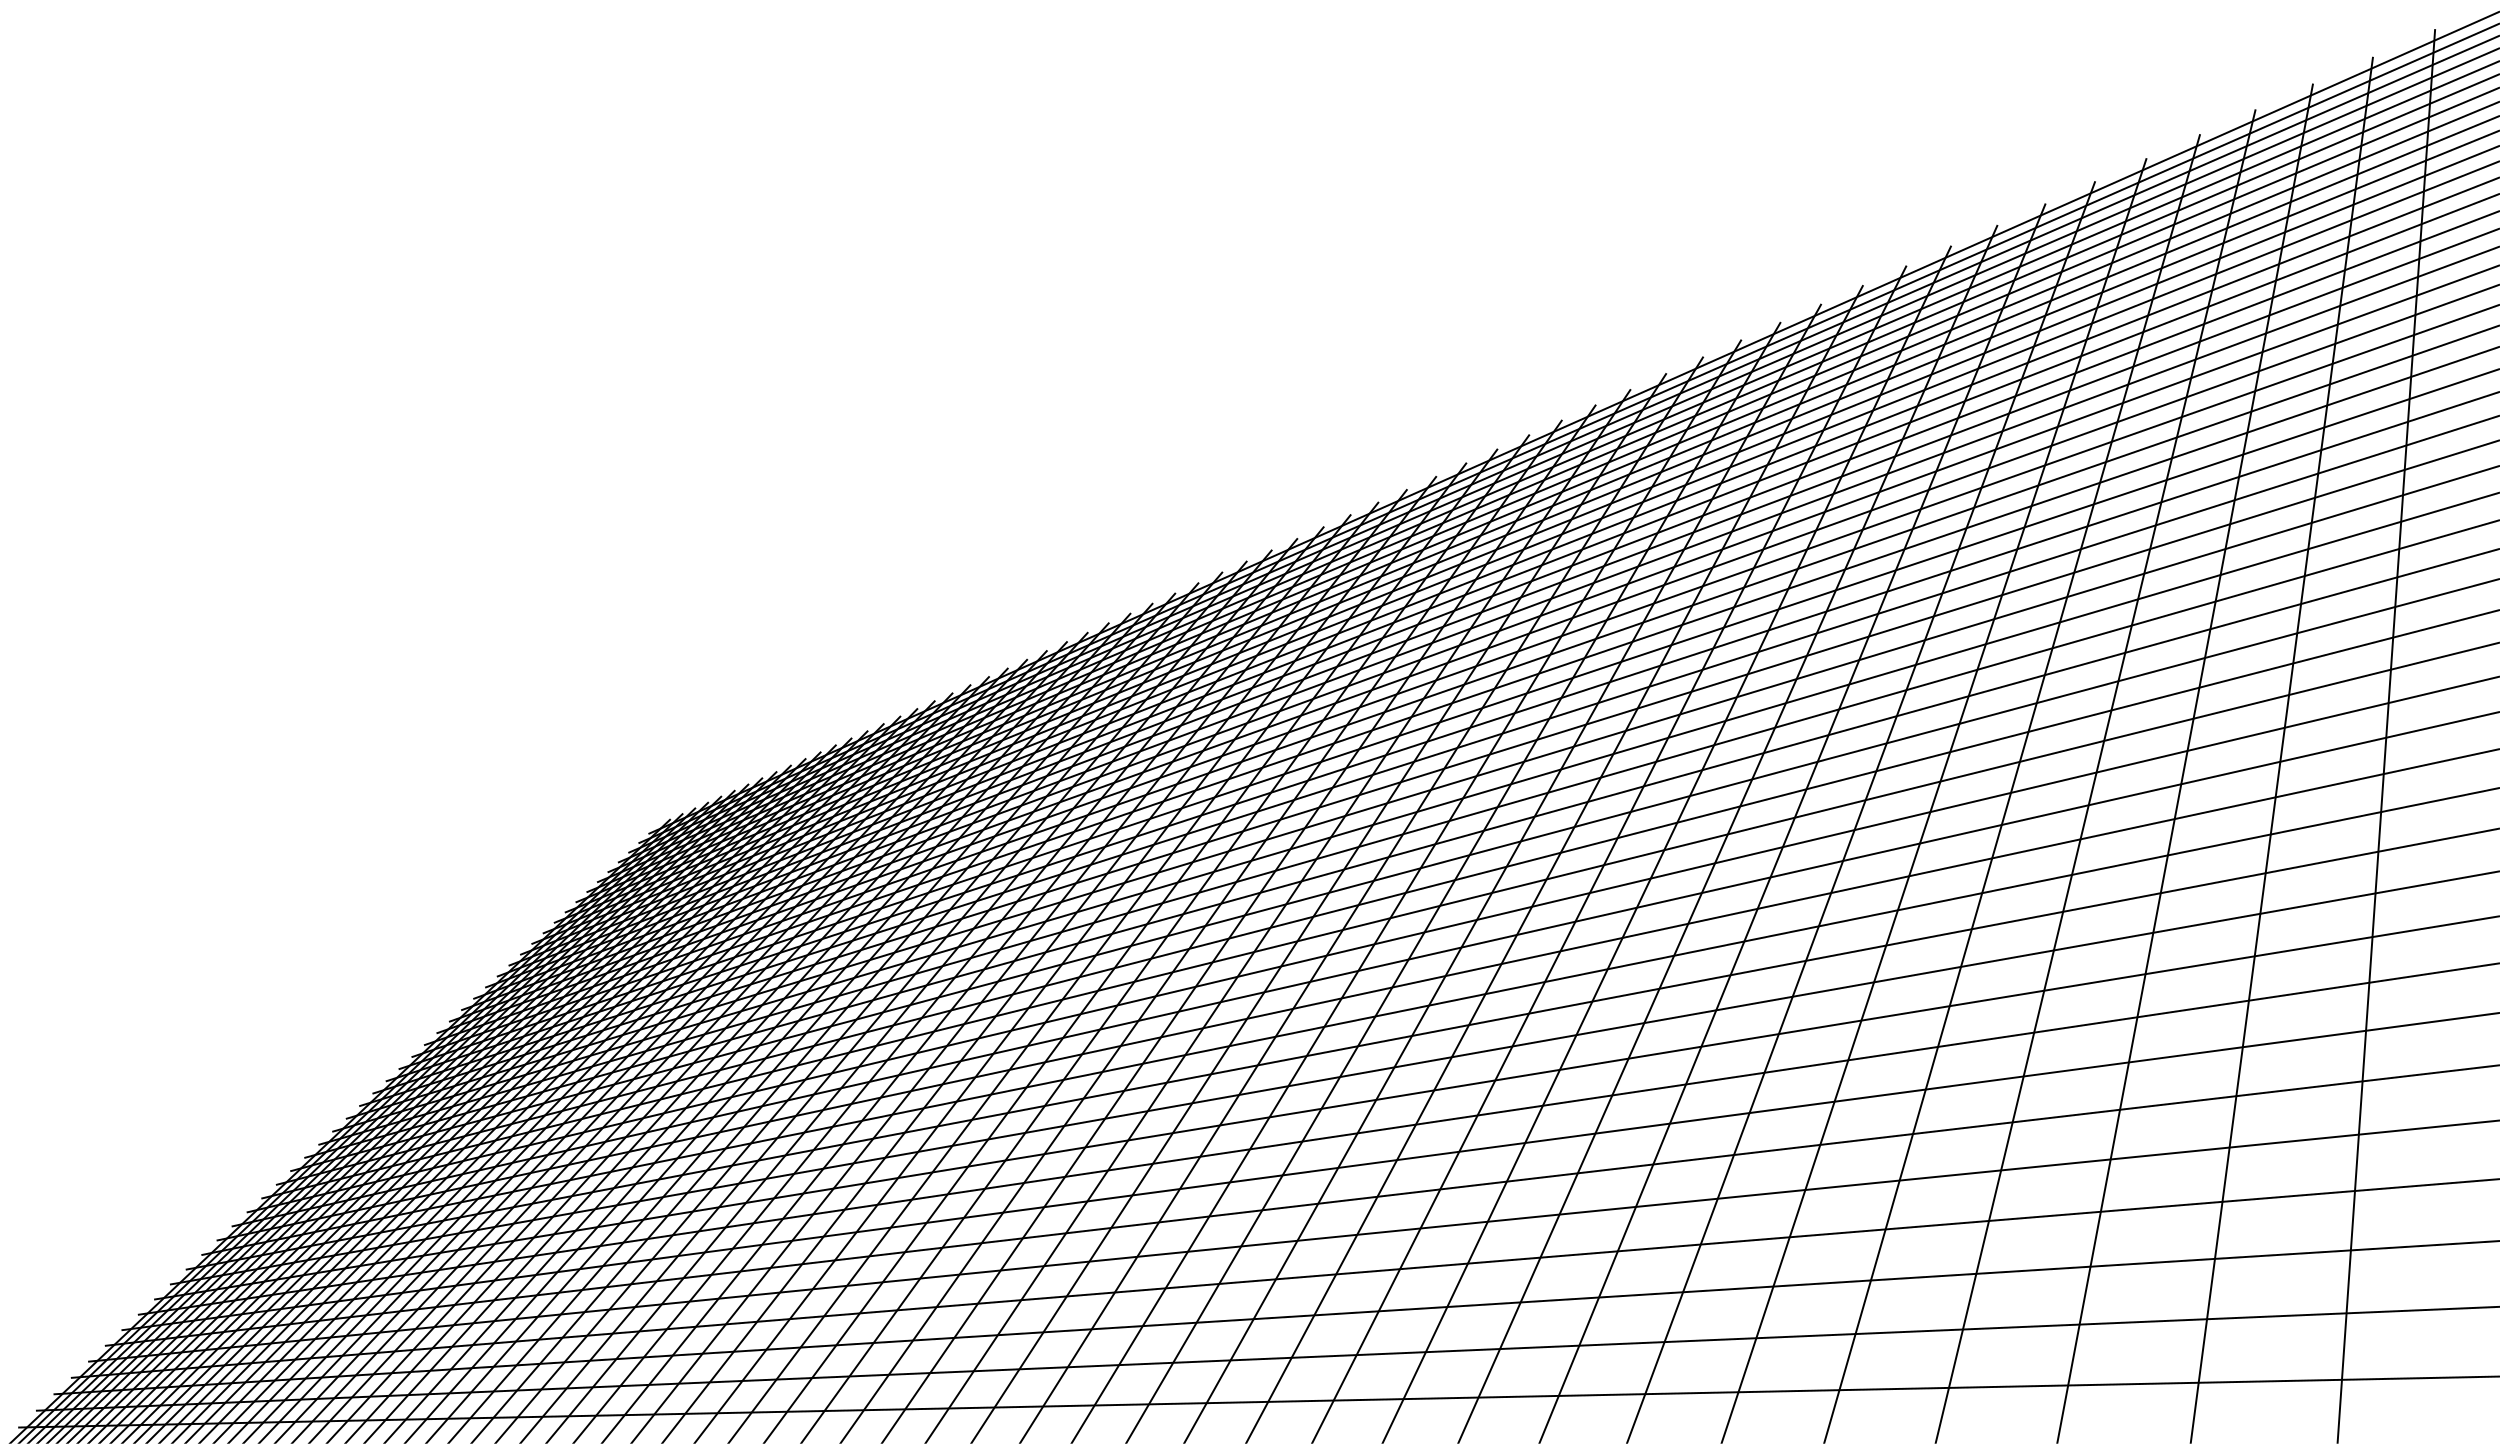 <?xml version="1.0" encoding="utf-8"?>
<!-- Generator: Adobe Illustrator 25.0.1, SVG Export Plug-In . SVG Version: 6.00 Build 0)  -->
<svg version="1.1" id="illu_serious-gaming" xmlns="http://www.w3.org/2000/svg" xmlns:xlink="http://www.w3.org/1999/xlink"
	 x="0px" y="0px" viewBox="0 0 1280 739.2" style="enable-background:new 0 0 1280 739.2;" xml:space="preserve">
<g id="horizontals">
	<line style="fill:none;stroke:#000000;stroke-miterlimit:10;" x1="9.3" y1="730.9" x2="1280" y2="704.8"/>
	<line style="fill:none;stroke:#000000;stroke-miterlimit:10;" x1="18.4" y1="722.3" x2="1280" y2="669.1"/>
	<line style="fill:none;stroke:#000000;stroke-miterlimit:10;" x1="27.4" y1="713.9" x2="1280" y2="635.4"/>
	<line style="fill:none;stroke:#000000;stroke-miterlimit:10;" x1="36.3" y1="705.5" x2="1280" y2="603.7"/>
	<line style="fill:none;stroke:#000000;stroke-miterlimit:10;" x1="45.1" y1="697.2" x2="1280" y2="573.7"/>
	<line style="fill:none;stroke:#000000;stroke-miterlimit:10;" x1="53.7" y1="689.1" x2="1280" y2="545.4"/>
	<line style="fill:none;stroke:#000000;stroke-miterlimit:10;" x1="62.2" y1="681.1" x2="1280" y2="518.6"/>
	<line style="fill:none;stroke:#000000;stroke-miterlimit:10;" x1="70.6" y1="673.2" x2="1280" y2="493.2"/>
	<line style="fill:none;stroke:#000000;stroke-miterlimit:10;" x1="78.9" y1="665.4" x2="1280" y2="469.1"/>
	<line style="fill:none;stroke:#000000;stroke-miterlimit:10;" x1="87" y1="657.7" x2="1280" y2="446.1"/>
	<line style="fill:none;stroke:#000000;stroke-miterlimit:10;" x1="95.1" y1="650.1" x2="1280" y2="424.2"/>
	<line style="fill:none;stroke:#000000;stroke-miterlimit:10;" x1="103.1" y1="642.6" x2="1280" y2="403.4"/>
	<line style="fill:none;stroke:#000000;stroke-miterlimit:10;" x1="110.9" y1="635.2" x2="1280" y2="383.5"/>
	<line style="fill:none;stroke:#000000;stroke-miterlimit:10;" x1="118.6" y1="628" x2="1280" y2="364.5"/>
	<line style="fill:none;stroke:#000000;stroke-miterlimit:10;" x1="126.3" y1="620.8" x2="1280" y2="346.4"/>
	<line style="fill:none;stroke:#000000;stroke-miterlimit:10;" x1="133.8" y1="613.7" x2="1280" y2="329"/>
	<line style="fill:none;stroke:#000000;stroke-miterlimit:10;" x1="141.3" y1="606.7" x2="1280" y2="312.3"/>
	<line style="fill:none;stroke:#000000;stroke-miterlimit:10;" x1="148.6" y1="599.7" x2="1280" y2="296.4"/>
	<line style="fill:none;stroke:#000000;stroke-miterlimit:10;" x1="155.8" y1="592.9" x2="1280" y2="281"/>
	<line style="fill:none;stroke:#000000;stroke-miterlimit:10;" x1="163" y1="586.2" x2="1280" y2="266.3"/>
	<line style="fill:none;stroke:#000000;stroke-miterlimit:10;" x1="170.1" y1="579.5" x2="1280" y2="252.2"/>
	<line style="fill:none;stroke:#000000;stroke-miterlimit:10;" x1="177.1" y1="572.9" x2="1280" y2="238.5"/>
	<line style="fill:none;stroke:#000000;stroke-miterlimit:10;" x1="183.9" y1="566.4" x2="1280" y2="225.4"/>
	<line style="fill:none;stroke:#000000;stroke-miterlimit:10;" x1="190.7" y1="560" x2="1280" y2="212.8"/>
	<line style="fill:none;stroke:#000000;stroke-miterlimit:10;" x1="197.5" y1="553.7" x2="1280" y2="200.6"/>
	<line style="fill:none;stroke:#000000;stroke-miterlimit:10;" x1="204.1" y1="547.5" x2="1280" y2="188.9"/>
	<line style="fill:none;stroke:#000000;stroke-miterlimit:10;" x1="210.7" y1="541.3" x2="1280" y2="177.5"/>
	<line style="fill:none;stroke:#000000;stroke-miterlimit:10;" x1="217.1" y1="535.2" x2="1280" y2="166.6"/>
	<line style="fill:none;stroke:#000000;stroke-miterlimit:10;" x1="223.5" y1="529.1" x2="1280" y2="156"/>
	<line style="fill:none;stroke:#000000;stroke-miterlimit:10;" x1="229.9" y1="523.2" x2="1280" y2="145.7"/>
	<line style="fill:none;stroke:#000000;stroke-miterlimit:10;" x1="236.1" y1="517.3" x2="1280" y2="135.8"/>
	<line style="fill:none;stroke:#000000;stroke-miterlimit:10;" x1="242.3" y1="511.5" x2="1280" y2="126.2"/>
	<line style="fill:none;stroke:#000000;stroke-miterlimit:10;" x1="248.4" y1="505.7" x2="1280" y2="117"/>
	<line style="fill:none;stroke:#000000;stroke-miterlimit:10;" x1="254.4" y1="500.1" x2="1280" y2="108"/>
	<line style="fill:none;stroke:#000000;stroke-miterlimit:10;" x1="260.4" y1="494.5" x2="1280" y2="99.2"/>
	<line style="fill:none;stroke:#000000;stroke-miterlimit:10;" x1="266.3" y1="488.9" x2="1280" y2="90.8"/>
	<line style="fill:none;stroke:#000000;stroke-miterlimit:10;" x1="272.1" y1="483.4" x2="1280" y2="82.5"/>
	<line style="fill:none;stroke:#000000;stroke-miterlimit:10;" x1="277.9" y1="478" x2="1280" y2="74.6"/>
	<line style="fill:none;stroke:#000000;stroke-miterlimit:10;" x1="283.6" y1="472.6" x2="1280" y2="66.8"/>
	<line style="fill:none;stroke:#000000;stroke-miterlimit:10;" x1="289.2" y1="467.3" x2="1280" y2="59.3"/>
	<line style="fill:none;stroke:#000000;stroke-miterlimit:10;" x1="294.7" y1="462.1" x2="1280" y2="52"/>
	<line style="fill:none;stroke:#000000;stroke-miterlimit:10;" x1="300.3" y1="456.9" x2="1280" y2="44.8"/>
	<line style="fill:none;stroke:#000000;stroke-miterlimit:10;" x1="305.7" y1="451.8" x2="1280" y2="37.9"/>
	<line style="fill:none;stroke:#000000;stroke-miterlimit:10;" x1="311.1" y1="446.7" x2="1280" y2="31.2"/>
	<line style="fill:none;stroke:#000000;stroke-miterlimit:10;" x1="316.4" y1="441.7" x2="1280" y2="24.6"/>
	<line style="fill:none;stroke:#000000;stroke-miterlimit:10;" x1="321.7" y1="436.7" x2="1280" y2="18.2"/>
	<line style="fill:none;stroke:#000000;stroke-miterlimit:10;" x1="326.9" y1="431.8" x2="1280" y2="12"/>
	<line style="fill:none;stroke:#000000;stroke-miterlimit:10;" x1="332" y1="427" x2="1280" y2="5.9"/>
</g>
<g id="verticals">
	<line style="fill:none;stroke:#000000;stroke-miterlimit:10;" x1="1246.8" y1="14.9" x2="1196.6" y2="742.7"/>
	<line style="fill:none;stroke:#000000;stroke-miterlimit:10;" x1="1215" y1="29.1" x2="1121.2" y2="742.5"/>
	<line style="fill:none;stroke:#000000;stroke-miterlimit:10;" x1="1184.3" y1="42.8" x2="1052.7" y2="742.4"/>
	<line style="fill:none;stroke:#000000;stroke-miterlimit:10;" x1="1154.9" y1="56" x2="990.3" y2="742.2"/>
	<line style="fill:none;stroke:#000000;stroke-miterlimit:10;" x1="1126.5" y1="68.7" x2="933.1" y2="742.1"/>
	<line style="fill:none;stroke:#000000;stroke-miterlimit:10;" x1="1099.1" y1="81" x2="880.5" y2="741.9"/>
	<line style="fill:none;stroke:#000000;stroke-miterlimit:10;" x1="1072.8" y1="92.8" x2="832" y2="741.8"/>
	<line style="fill:none;stroke:#000000;stroke-miterlimit:10;" x1="1047.4" y1="104.2" x2="787.1" y2="741.7"/>
	<line style="fill:none;stroke:#000000;stroke-miterlimit:10;" x1="1022.8" y1="115.2" x2="745.5" y2="741.6"/>
	<line style="fill:none;stroke:#000000;stroke-miterlimit:10;" x1="999.1" y1="125.8" x2="706.7" y2="741.5"/>
	<line style="fill:none;stroke:#000000;stroke-miterlimit:10;" x1="976.2" y1="136" x2="670.6" y2="741.4"/>
	<line style="fill:none;stroke:#000000;stroke-miterlimit:10;" x1="954" y1="146" x2="636.8" y2="741.3"/>
	<line style="fill:none;stroke:#000000;stroke-miterlimit:10;" x1="932.6" y1="155.6" x2="605.1" y2="741.2"/>
	<line style="fill:none;stroke:#000000;stroke-miterlimit:10;" x1="911.8" y1="164.9" x2="575.4" y2="741.1"/>
	<line style="fill:none;stroke:#000000;stroke-miterlimit:10;" x1="891.7" y1="173.9" x2="547.4" y2="741.1"/>
	<line style="fill:none;stroke:#000000;stroke-miterlimit:10;" x1="872.2" y1="182.6" x2="521" y2="741"/>
	<line style="fill:none;stroke:#000000;stroke-miterlimit:10;" x1="853.3" y1="191.1" x2="496.1" y2="740.9"/>
	<line style="fill:none;stroke:#000000;stroke-miterlimit:10;" x1="835" y1="199.3" x2="472.6" y2="740.9"/>
	<line style="fill:none;stroke:#000000;stroke-miterlimit:10;" x1="817.2" y1="207.2" x2="450.3" y2="740.8"/>
	<line style="fill:none;stroke:#000000;stroke-miterlimit:10;" x1="799.9" y1="215" x2="429.1" y2="740.8"/>
	<line style="fill:none;stroke:#000000;stroke-miterlimit:10;" x1="783.2" y1="222.5" x2="409" y2="740.7"/>
	<line style="fill:none;stroke:#000000;stroke-miterlimit:10;" x1="766.9" y1="229.8" x2="389.9" y2="740.7"/>
	<line style="fill:none;stroke:#000000;stroke-miterlimit:10;" x1="751" y1="236.9" x2="371.8" y2="740.6"/>
	<line style="fill:none;stroke:#000000;stroke-miterlimit:10;" x1="735.6" y1="243.8" x2="354.4" y2="740.6"/>
	<line style="fill:none;stroke:#000000;stroke-miterlimit:10;" x1="720.6" y1="250.5" x2="337.9" y2="740.5"/>
	<line style="fill:none;stroke:#000000;stroke-miterlimit:10;" x1="706" y1="257" x2="322.1" y2="740.5"/>
	<line style="fill:none;stroke:#000000;stroke-miterlimit:10;" x1="691.8" y1="263.4" x2="307" y2="740.5"/>
	<line style="fill:none;stroke:#000000;stroke-miterlimit:10;" x1="678" y1="269.6" x2="292.5" y2="740.4"/>
	<line style="fill:none;stroke:#000000;stroke-miterlimit:10;" x1="664.5" y1="275.6" x2="278.6" y2="740.4"/>
	<line style="fill:none;stroke:#000000;stroke-miterlimit:10;" x1="651.4" y1="281.5" x2="265.3" y2="740.4"/>
	<line style="fill:none;stroke:#000000;stroke-miterlimit:10;" x1="638.6" y1="287.2" x2="252.6" y2="740.3"/>
	<line style="fill:none;stroke:#000000;stroke-miterlimit:10;" x1="626.1" y1="292.8" x2="240.3" y2="740.3"/>
	<line style="fill:none;stroke:#000000;stroke-miterlimit:10;" x1="613.9" y1="298.3" x2="228.5" y2="740.3"/>
	<line style="fill:none;stroke:#000000;stroke-miterlimit:10;" x1="602" y1="303.6" x2="217.2" y2="740.2"/>
	<line style="fill:none;stroke:#000000;stroke-miterlimit:10;" x1="590.4" y1="308.8" x2="206.3" y2="740.2"/>
	<line style="fill:none;stroke:#000000;stroke-miterlimit:10;" x1="579.1" y1="313.9" x2="195.8" y2="740.2"/>
	<line style="fill:none;stroke:#000000;stroke-miterlimit:10;" x1="568" y1="318.8" x2="185.6" y2="740.1"/>
	<line style="fill:none;stroke:#000000;stroke-miterlimit:10;" x1="557.2" y1="323.7" x2="175.9" y2="740.1"/>
	<line style="fill:none;stroke:#000000;stroke-miterlimit:10;" x1="546.6" y1="328.4" x2="166.4" y2="740.1"/>
	<line style="fill:none;stroke:#000000;stroke-miterlimit:10;" x1="536.3" y1="333" x2="157.3" y2="740.1"/>
	<line style="fill:none;stroke:#000000;stroke-miterlimit:10;" x1="526.2" y1="337.5" x2="148.5" y2="740.1"/>
	<line style="fill:none;stroke:#000000;stroke-miterlimit:10;" x1="516.3" y1="342" x2="139.9" y2="740"/>
	<line style="fill:none;stroke:#000000;stroke-miterlimit:10;" x1="506.7" y1="346.3" x2="131.7" y2="740"/>
	<line style="fill:none;stroke:#000000;stroke-miterlimit:10;" x1="497.2" y1="350.5" x2="123.7" y2="740"/>
	<line style="fill:none;stroke:#000000;stroke-miterlimit:10;" x1="488" y1="354.7" x2="116" y2="740"/>
	<line style="fill:none;stroke:#000000;stroke-miterlimit:10;" x1="478.9" y1="358.7" x2="108.5" y2="740"/>
	<line style="fill:none;stroke:#000000;stroke-miterlimit:10;" x1="470" y1="362.7" x2="101.2" y2="739.9"/>
	<line style="fill:none;stroke:#000000;stroke-miterlimit:10;" x1="461.3" y1="366.6" x2="94.1" y2="739.9"/>
	<line style="fill:none;stroke:#000000;stroke-miterlimit:10;" x1="452.8" y1="370.4" x2="87.3" y2="739.9"/>
	<line style="fill:none;stroke:#000000;stroke-miterlimit:10;" x1="444.5" y1="374.1" x2="80.7" y2="739.9"/>
	<line style="fill:none;stroke:#000000;stroke-miterlimit:10;" x1="436.3" y1="377.8" x2="74.2" y2="739.9"/>
	<line style="fill:none;stroke:#000000;stroke-miterlimit:10;" x1="428.3" y1="381.3" x2="67.9" y2="739.9"/>
	<line style="fill:none;stroke:#000000;stroke-miterlimit:10;" x1="420.5" y1="384.9" x2="61.8" y2="739.8"/>
	<line style="fill:none;stroke:#000000;stroke-miterlimit:10;" x1="412.8" y1="388.3" x2="55.9" y2="739.8"/>
	<line style="fill:none;stroke:#000000;stroke-miterlimit:10;" x1="405.3" y1="391.7" x2="50.1" y2="739.8"/>
	<line style="fill:none;stroke:#000000;stroke-miterlimit:10;" x1="397.9" y1="395" x2="44.5" y2="739.8"/>
	<line style="fill:none;stroke:#000000;stroke-miterlimit:10;" x1="390.6" y1="398.2" x2="39" y2="739.8"/>
	<line style="fill:none;stroke:#000000;stroke-miterlimit:10;" x1="383.5" y1="401.4" x2="33.7" y2="739.8"/>
	<line style="fill:none;stroke:#000000;stroke-miterlimit:10;" x1="376.5" y1="404.6" x2="28.5" y2="739.7"/>
	<line style="fill:none;stroke:#000000;stroke-miterlimit:10;" x1="369.6" y1="407.6" x2="23.5" y2="739.7"/>
	<line style="fill:none;stroke:#000000;stroke-miterlimit:10;" x1="362.9" y1="410.7" x2="18.5" y2="739.7"/>
	<line style="fill:none;stroke:#000000;stroke-miterlimit:10;" x1="356.3" y1="413.6" x2="13.7" y2="739.7"/>
	<line style="fill:none;stroke:#000000;stroke-miterlimit:10;" x1="349.8" y1="416.5" x2="9" y2="739.7"/>
	<line style="fill:none;stroke:#000000;stroke-miterlimit:10;" x1="343.4" y1="419.4" x2="4.5" y2="739.7"/>
</g>
</svg>
